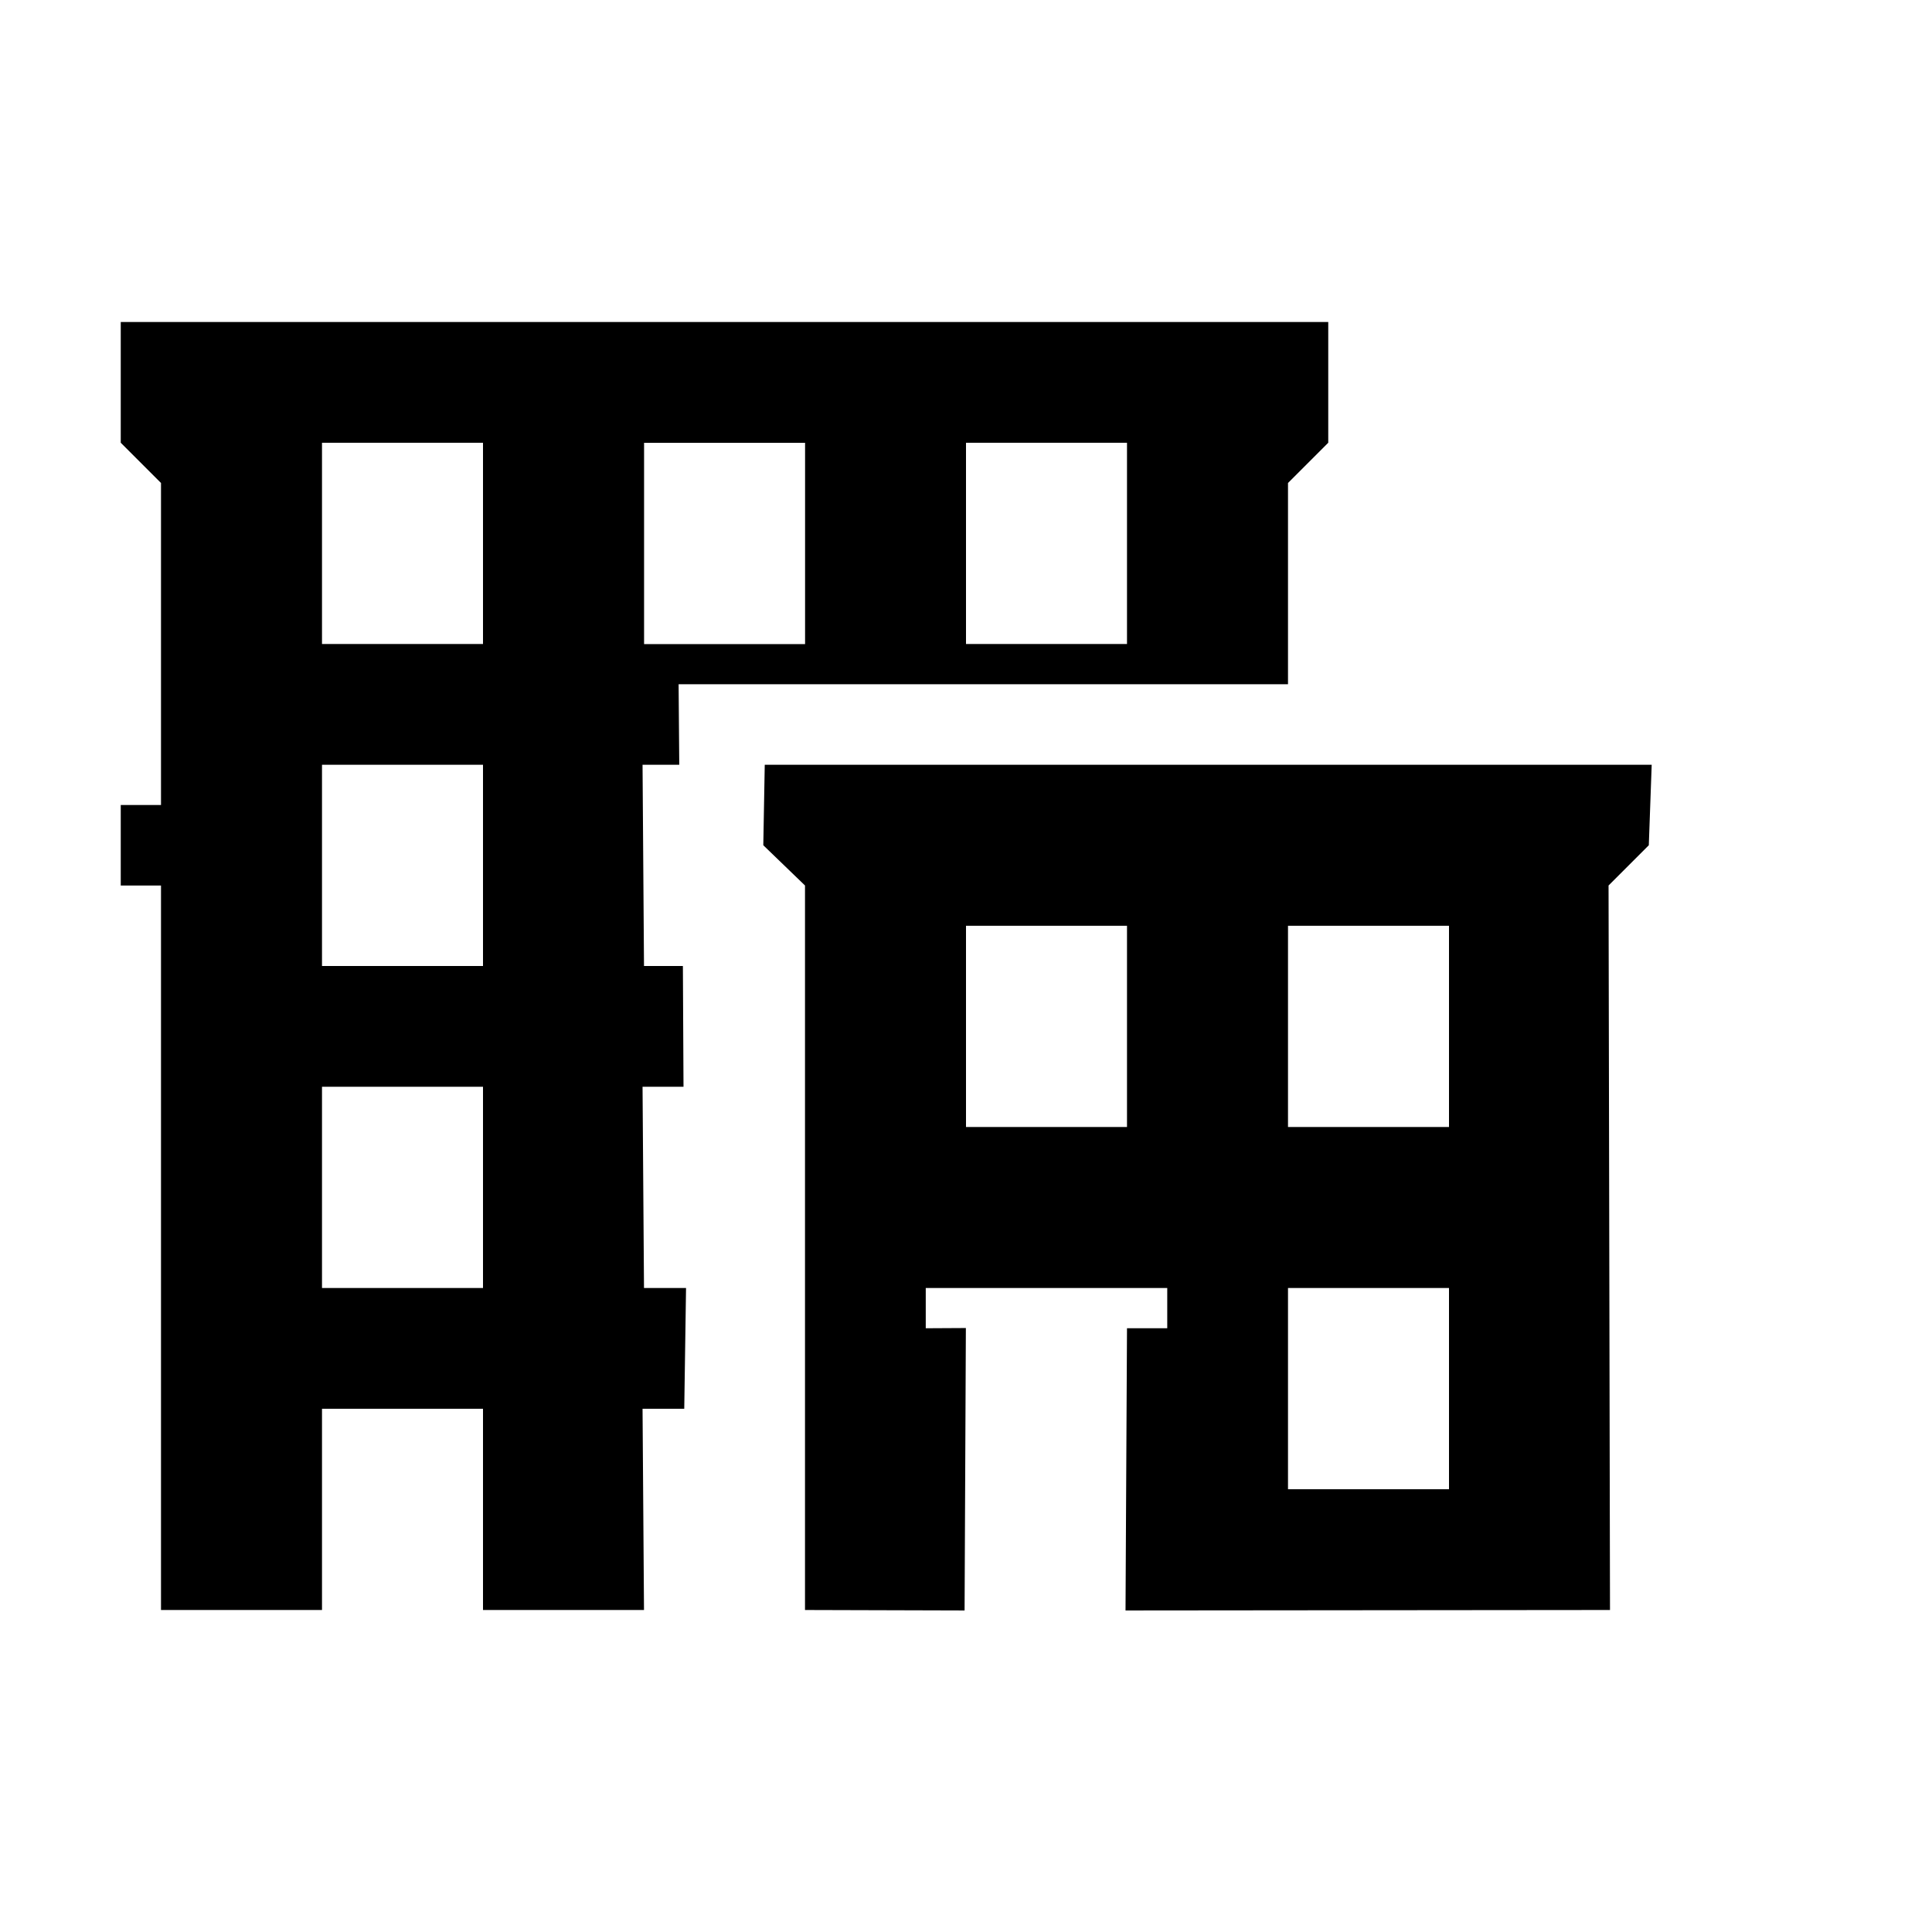 <?xml version="1.0" encoding="UTF-8" standalone="no"?>
<!-- Created with Inkscape (http://www.inkscape.org/) -->

<svg
   width="1200"
   height="1200"
   viewBox="0 0 1200 1200"
   version="1.1"
   id="svg1"
   inkscape:version="1.3.2 (091e20e, 2023-11-25, custom)"
   sodipodi:docname="58012_city.svg"
   xml:space="preserve"
   xmlns:inkscape="http://www.inkscape.org/namespaces/inkscape"
   xmlns:sodipodi="http://sodipodi.sourceforge.net/DTD/sodipodi-0.dtd"
   xmlns="http://www.w3.org/2000/svg"
   xmlns:svg="http://www.w3.org/2000/svg"><sodipodi:namedview
     id="namedview1"
     pagecolor="#ffffff"
     bordercolor="#000000"
     borderopacity="0.25"
     inkscape:showpageshadow="2"
     inkscape:pageopacity="0.0"
     inkscape:pagecheckerboard="0"
     inkscape:deskcolor="#d1d1d1"
     inkscape:document-units="px"
     showgrid="true"
     inkscape:zoom="0.55583335"
     inkscape:cx="516.34181"
     inkscape:cy="819.49023"
     inkscape:window-width="2560"
     inkscape:window-height="1494"
     inkscape:window-x="-11"
     inkscape:window-y="-11"
     inkscape:window-maximized="1"
     inkscape:current-layer="layer1"
     showguides="false"><inkscape:grid
       id="grid1"
       units="px"
       originx="0"
       originy="0"
       spacingx="25"
       spacingy="25"
       empcolor="#0099e5"
       empopacity="0.302"
       color="#0099e5"
       opacity="0.149"
       empspacing="4"
       dotted="false"
       gridanglex="30"
       gridanglez="30"
       visible="true" /></sodipodi:namedview><defs
     id="defs1" /><g
     inkscape:label="Layer 1"
     inkscape:groupmode="layer"
     id="layer1"><path
       id="rect1"
       style="fill:#000000;fill-rule:evenodd;stroke:none;stroke-width:5;stroke-dasharray:none"
       d="M 800,800 V 925 H 900 V 800 Z M 699.083,1000.283 700,825 h 25 V 800 H 575 v 25 l 24.918,-0.137 -0.8,175.419 L 500,1000 V 550 L 474.1,525 475,475 h 550.9 l -1.799,50 -25,25 L 1000,1000 Z M 800,575 V 700 H 900 V 575 Z m -200,0 V 700 H 700 V 575 Z"
       sodipodi:nodetypes="cccccccccccccccccccccccccccccccc" /><path
       id="path5"
       style="fill:#000000;fill-rule:evenodd;stroke:none;stroke-width:5;stroke-dasharray:none"
       d="M 399.1,875 H 425 l 1.112,-75 H 400 l -0.9,-125 h 25.441 L 424.155,600 H 400 l -0.9,-125 h 22.802 l -0.407,-50 H 800 V 300 l 25,-25 V 200 H 75 v 75 l 25,25 V 500 H 75 v 50 h 25 v 450 H 200 V 875 h 100 v 125 H 400 Z M 200,275 H 300 V 400 H 200 Z m 400,0 H 700 V 400 H 600 Z m -199.953,0.047 h 100 v 125 h -100 z M 200,475 H 300 V 600 H 200 Z m 0,200 H 300 V 800 H 200 Z"
       sodipodi:nodetypes="cccccccccccccccccccccccccccccccccccccccccccccccccccccc" /></g></svg>

